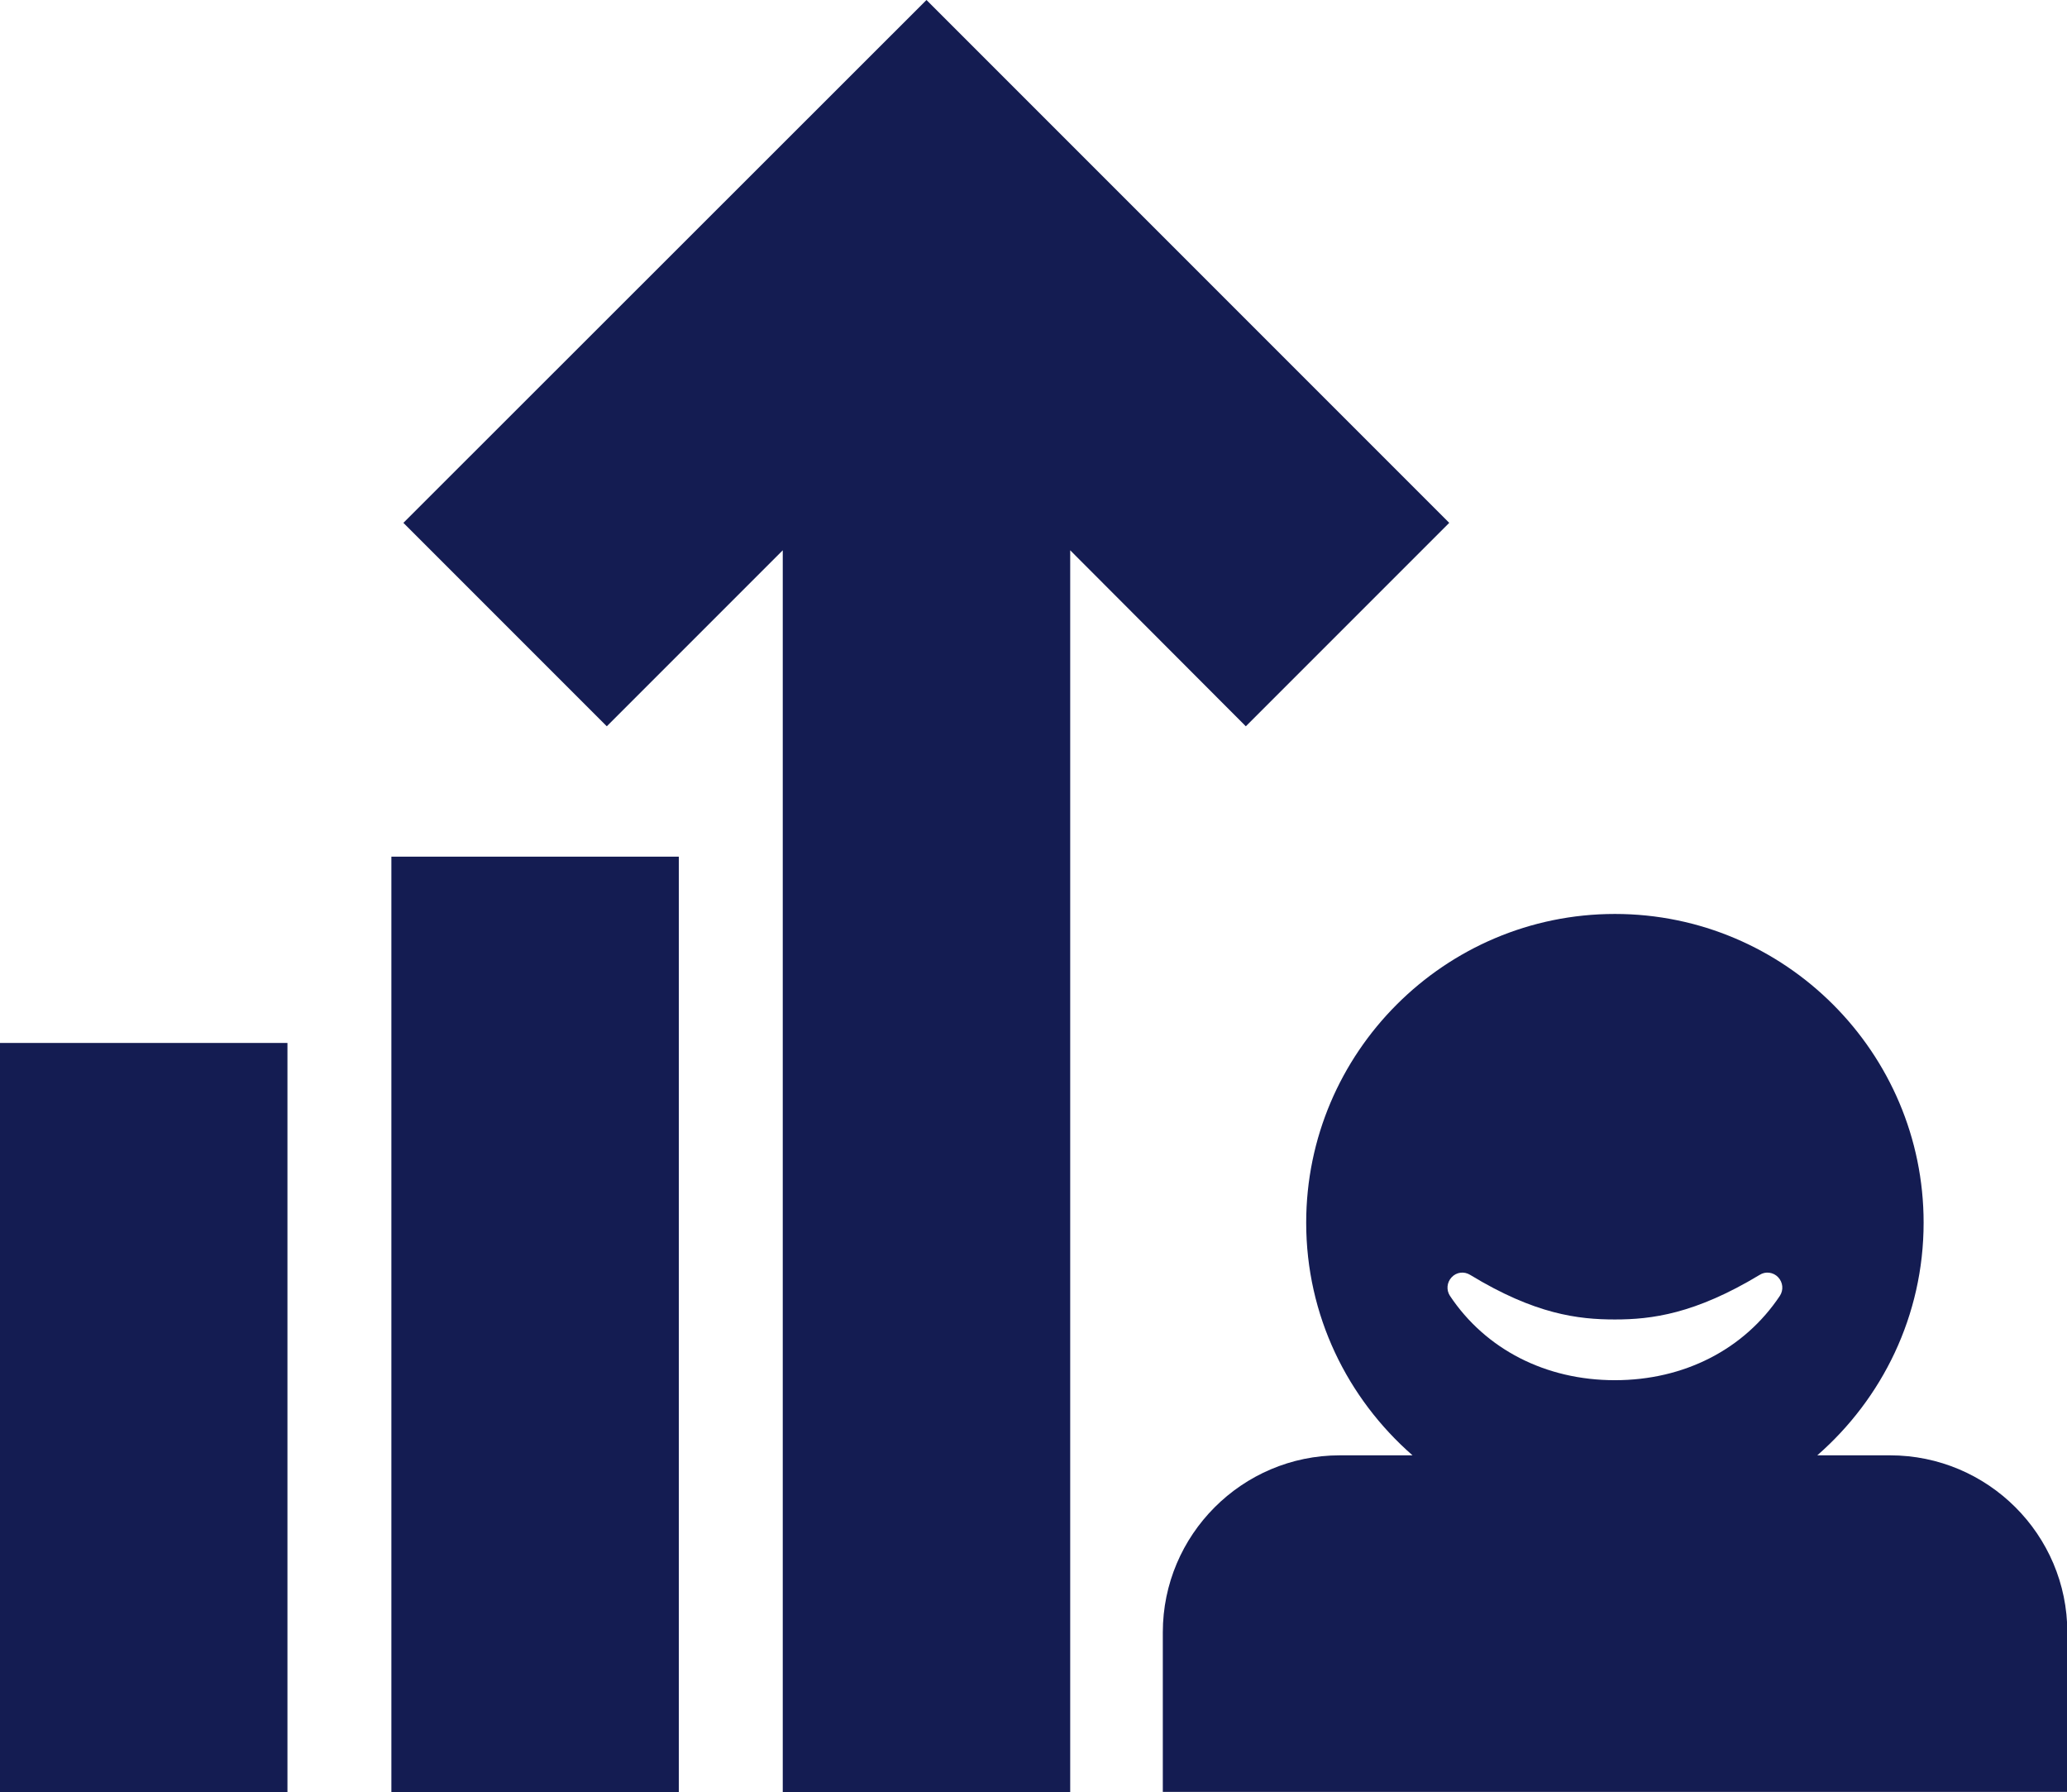 <?xml version="1.0" encoding="UTF-8"?><svg id="Layer_2" xmlns="http://www.w3.org/2000/svg" viewBox="0 0 60.26 52.24"><defs><style>.cls-1{fill:#141c52;}</style></defs><g id="Icons"><g><path class="cls-1" d="M55.1,42.42h-2.12c1.89-1.65,3.1-4.07,3.1-6.78,0-4.96-4.04-9-9-9s-9,4.04-9,9c0,2.7,1.2,5.12,3.1,6.78h-2.12c-2.85,0-5.16,2.32-5.16,5.16v4.65h26.37v-4.65c0-2.85-2.32-5.16-5.17-5.16Zm-3.21-4.65c-1.04,1.56-2.79,2.46-4.81,2.46s-3.77-.9-4.81-2.46c-.11-.17-.09-.39,.05-.54,.14-.15,.36-.18,.54-.07,1.89,1.15,3.15,1.3,4.22,1.3s2.33-.16,4.22-1.3c.17-.11,.4-.08,.54,.07,.14,.15,.16,.37,.05,.54Z"/><polygon class="cls-1" points="42.25 15.24 27.01 0 11.76 15.24 17.69 21.17 22.82 16.04 22.82 52.24 31.2 52.24 31.2 19.54 31.2 16.04 36.32 21.17 42.25 15.24"/><rect class="cls-1" x="11.41" y="24.97" width="8.38" height="27.27"/><rect class="cls-1" y="30.4" width="8.38" height="21.84"/></g></g></svg>